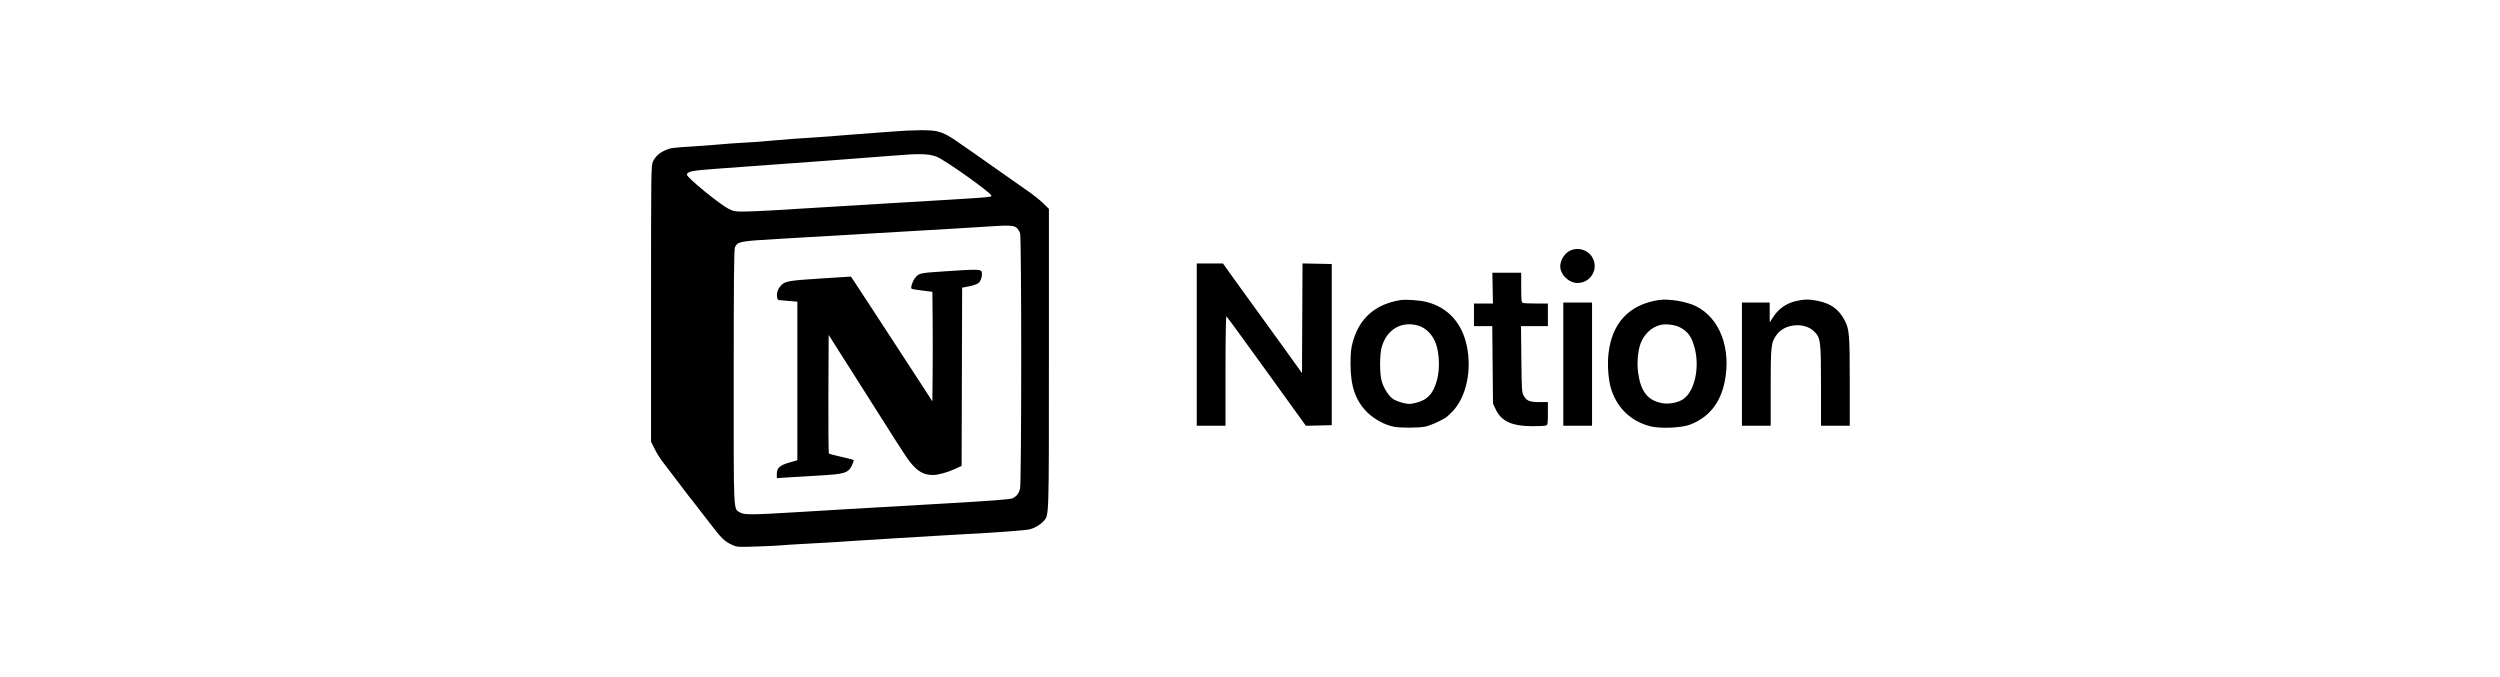 <svg width="192" height="52" viewBox="0 0 192 52" fill="none" xmlns="http://www.w3.org/2000/svg">
<path fill-rule="evenodd" clip-rule="evenodd" d="M68.491 10.106C67.819 10.16 66.666 10.246 65.928 10.297C65.191 10.349 64.478 10.405 64.343 10.422C64.208 10.44 63.534 10.49 62.845 10.535C61.052 10.65 60.519 10.689 59.541 10.777C58.234 10.893 57.805 10.925 56.9 10.972C56.444 10.996 55.717 11.049 55.283 11.09C54.849 11.13 53.891 11.202 53.154 11.248C51.555 11.349 51.468 11.362 51.024 11.571C50.606 11.768 50.34 12.023 50.145 12.413C50.006 12.693 50 13.164 50 23.311V33.917L50.264 34.453C50.409 34.748 50.656 35.156 50.813 35.36C51.627 36.419 52.709 37.841 52.894 38.096C52.926 38.14 53.053 38.299 53.177 38.451C53.301 38.603 53.823 39.277 54.337 39.949C55.42 41.366 55.605 41.555 56.184 41.824C56.61 42.023 56.617 42.023 58.155 41.97C59.004 41.94 59.788 41.904 59.896 41.889C60.074 41.864 60.806 41.819 62.617 41.72C63.973 41.646 64.711 41.601 65.81 41.524C66.439 41.481 67.876 41.391 69.004 41.325C70.131 41.259 71.568 41.172 72.197 41.133C72.826 41.093 73.731 41.041 74.208 41.017C76.41 40.908 78.81 40.728 79.097 40.65C79.482 40.546 79.904 40.295 80.141 40.029C80.571 39.546 80.556 40.01 80.556 27.547V16.04L80.1 15.595C79.849 15.35 79.308 14.921 78.897 14.642C78.487 14.363 77.547 13.704 76.81 13.179C76.073 12.654 75.168 12.016 74.799 11.762C74.431 11.508 73.863 11.116 73.538 10.889C72.813 10.385 72.509 10.228 72 10.092C71.521 9.965 70.182 9.97 68.491 10.106ZM71.91 12.025C72.5 12.232 76.14 14.817 76.14 15.028C76.14 15.152 76.308 15.14 68.097 15.623C66.254 15.731 63.929 15.873 62.932 15.937C59.888 16.135 57.922 16.24 57.136 16.247C56.469 16.253 56.339 16.23 55.953 16.038C55.293 15.708 52.76 13.638 52.76 13.428C52.76 13.166 53.112 13.097 55.165 12.95C56.184 12.877 57.941 12.749 59.068 12.665C60.196 12.582 62.396 12.421 63.957 12.308C65.518 12.195 67.594 12.037 68.57 11.955C70.612 11.784 71.266 11.798 71.91 12.025ZM78.058 17.48C78.171 17.569 78.3 17.773 78.345 17.933C78.461 18.353 78.456 37.117 78.34 37.544C78.24 37.907 78.085 38.104 77.772 38.267C77.604 38.353 76.243 38.456 72.212 38.689C64.792 39.116 64.289 39.145 61.355 39.325C57.743 39.545 57.162 39.55 56.842 39.359C56.316 39.046 56.347 39.713 56.349 28.937C56.35 21.336 56.372 19.129 56.448 18.979C56.666 18.547 56.811 18.52 59.819 18.345C65.451 18.018 69.271 17.795 70.541 17.718C71.257 17.676 72.552 17.599 73.419 17.549C74.287 17.498 75.369 17.431 75.824 17.4C77.438 17.288 77.832 17.302 78.058 17.48ZM120.4 19.361C120.068 19.601 119.823 20.069 119.827 20.454C119.833 21.1 120.486 21.73 121.148 21.733C122.202 21.737 122.832 20.581 122.254 19.706C121.85 19.097 120.987 18.936 120.4 19.361ZM91.91 26.465V32.695H93.014H94.118V28.471C94.118 25.982 94.148 24.266 94.189 24.292C94.229 24.316 95.618 26.218 97.276 28.518L100.292 32.699L101.286 32.677L102.28 32.655V26.465V20.276L101.157 20.254L100.034 20.232L100.013 24.442L99.993 28.652L98.574 26.678C97.793 25.593 96.835 24.268 96.445 23.734C96.054 23.2 95.327 22.195 94.829 21.5L93.924 20.236H92.917H91.91V26.465ZM72.591 20.835C70.636 20.966 70.603 20.973 70.315 21.301C70.097 21.549 69.913 22.078 70.01 22.176C70.032 22.198 70.4 22.26 70.828 22.314L71.606 22.411L71.627 24.517C71.638 25.675 71.638 27.568 71.627 28.723L71.606 30.823L71.333 30.398C71.183 30.165 70.69 29.407 70.237 28.713C68.776 26.474 68.408 25.91 66.998 23.745C66.235 22.574 65.552 21.532 65.479 21.429L65.348 21.242L63.273 21.373C60.68 21.536 60.328 21.589 60.046 21.86C59.767 22.127 59.642 22.435 59.674 22.77C59.693 22.968 59.739 23.039 59.857 23.051C59.943 23.059 60.289 23.089 60.626 23.117L61.237 23.167V29.257V35.346L60.603 35.529C59.867 35.742 59.66 35.937 59.66 36.414V36.722L60.349 36.675C60.729 36.649 61.838 36.582 62.814 36.527C64.897 36.409 65.139 36.335 65.433 35.73C65.527 35.537 65.582 35.358 65.555 35.331C65.529 35.305 65.106 35.194 64.614 35.085C64.123 34.976 63.694 34.862 63.661 34.831C63.628 34.8 63.61 32.738 63.621 30.248L63.642 25.721L64.464 27.02C64.917 27.734 65.435 28.549 65.615 28.831C65.796 29.113 66.628 30.426 67.465 31.749C69.715 35.305 69.811 35.448 70.256 35.889C70.678 36.309 71.087 36.48 71.664 36.48C72.046 36.48 72.793 36.272 73.36 36.008L73.852 35.779L73.872 28.937L73.892 22.095L74.445 21.986C74.761 21.924 75.069 21.811 75.166 21.721C75.352 21.549 75.467 21.107 75.39 20.863C75.331 20.678 74.984 20.674 72.591 20.835ZM114.636 22.129L114.66 23.311L113.93 23.311L113.201 23.311V24.179V25.046H113.903H114.606L114.634 28.023L114.663 31L114.87 31.438C115.304 32.356 116.12 32.73 117.695 32.732C118.194 32.733 118.664 32.708 118.74 32.677C118.86 32.628 118.878 32.506 118.878 31.751V30.881L118.228 30.88C117.477 30.879 117.255 30.791 117.03 30.408C116.877 30.148 116.866 29.986 116.84 27.589L116.813 25.046H117.846H118.878V24.179V23.311H117.978C117.483 23.311 117.021 23.29 116.953 23.263C116.847 23.223 116.828 23.043 116.828 22.081V20.946H115.72H114.612L114.636 22.129ZM107.563 23.047C105.623 23.358 104.394 24.435 103.892 26.266C103.755 26.764 103.721 27.106 103.721 27.964C103.721 29.677 104.109 30.782 105.027 31.689C105.545 32.2 106.376 32.645 107.058 32.776C107.545 32.87 108.926 32.865 109.447 32.767C109.764 32.708 110.491 32.397 110.982 32.11C111.084 32.05 111.342 31.82 111.554 31.597C112.608 30.491 113.05 28.459 112.649 26.558C112.277 24.796 111.198 23.614 109.578 23.194C109.064 23.061 107.974 22.981 107.563 23.047ZM127.355 23.047C125.101 23.408 123.79 24.819 123.532 27.163C123.429 28.102 123.528 29.278 123.769 29.98C124.262 31.412 125.307 32.376 126.764 32.743C127.52 32.933 129.148 32.862 129.799 32.611C131.23 32.059 132.115 30.969 132.45 29.344C132.976 26.794 132.094 24.44 130.267 23.524C129.523 23.15 128.132 22.923 127.355 23.047ZM137.925 23.122C137.126 23.316 136.546 23.745 136.097 24.475L135.915 24.77L135.913 24.001L135.911 23.233H134.846H133.782V27.964V32.695H134.885H135.989V29.752C135.989 26.526 136.014 26.308 136.455 25.7C137.061 24.863 138.558 24.723 139.303 25.434C139.826 25.932 139.853 26.14 139.853 29.634V32.695H140.957H142.061V29.319C142.061 25.647 142.028 25.263 141.653 24.573C141.199 23.737 140.622 23.32 139.627 23.109C138.98 22.972 138.532 22.976 137.925 23.122ZM120.061 27.964V32.695H121.165H122.269V27.964V23.233H121.165H120.061V27.964ZM108.94 25.013C109.522 25.186 110.048 25.731 110.281 26.403C110.543 27.162 110.584 28.306 110.378 29.121C110.103 30.208 109.65 30.712 108.747 30.935C108.276 31.051 108.191 31.051 107.722 30.936C107.441 30.866 107.102 30.729 106.968 30.63C106.636 30.384 106.282 29.828 106.125 29.306C105.945 28.707 105.947 27.216 106.128 26.613C106.529 25.274 107.657 24.632 108.94 25.013ZM128.992 25.125C129.641 25.461 129.93 25.866 130.159 26.76C130.541 28.255 130.145 30.034 129.295 30.639C128.906 30.916 128.179 31.061 127.66 30.965C126.545 30.759 126 30.066 125.806 28.605C125.702 27.828 125.795 26.863 126.025 26.308C126.31 25.623 126.854 25.125 127.499 24.959C127.903 24.856 128.627 24.936 128.992 25.125Z" fill="black"/>
</svg>
